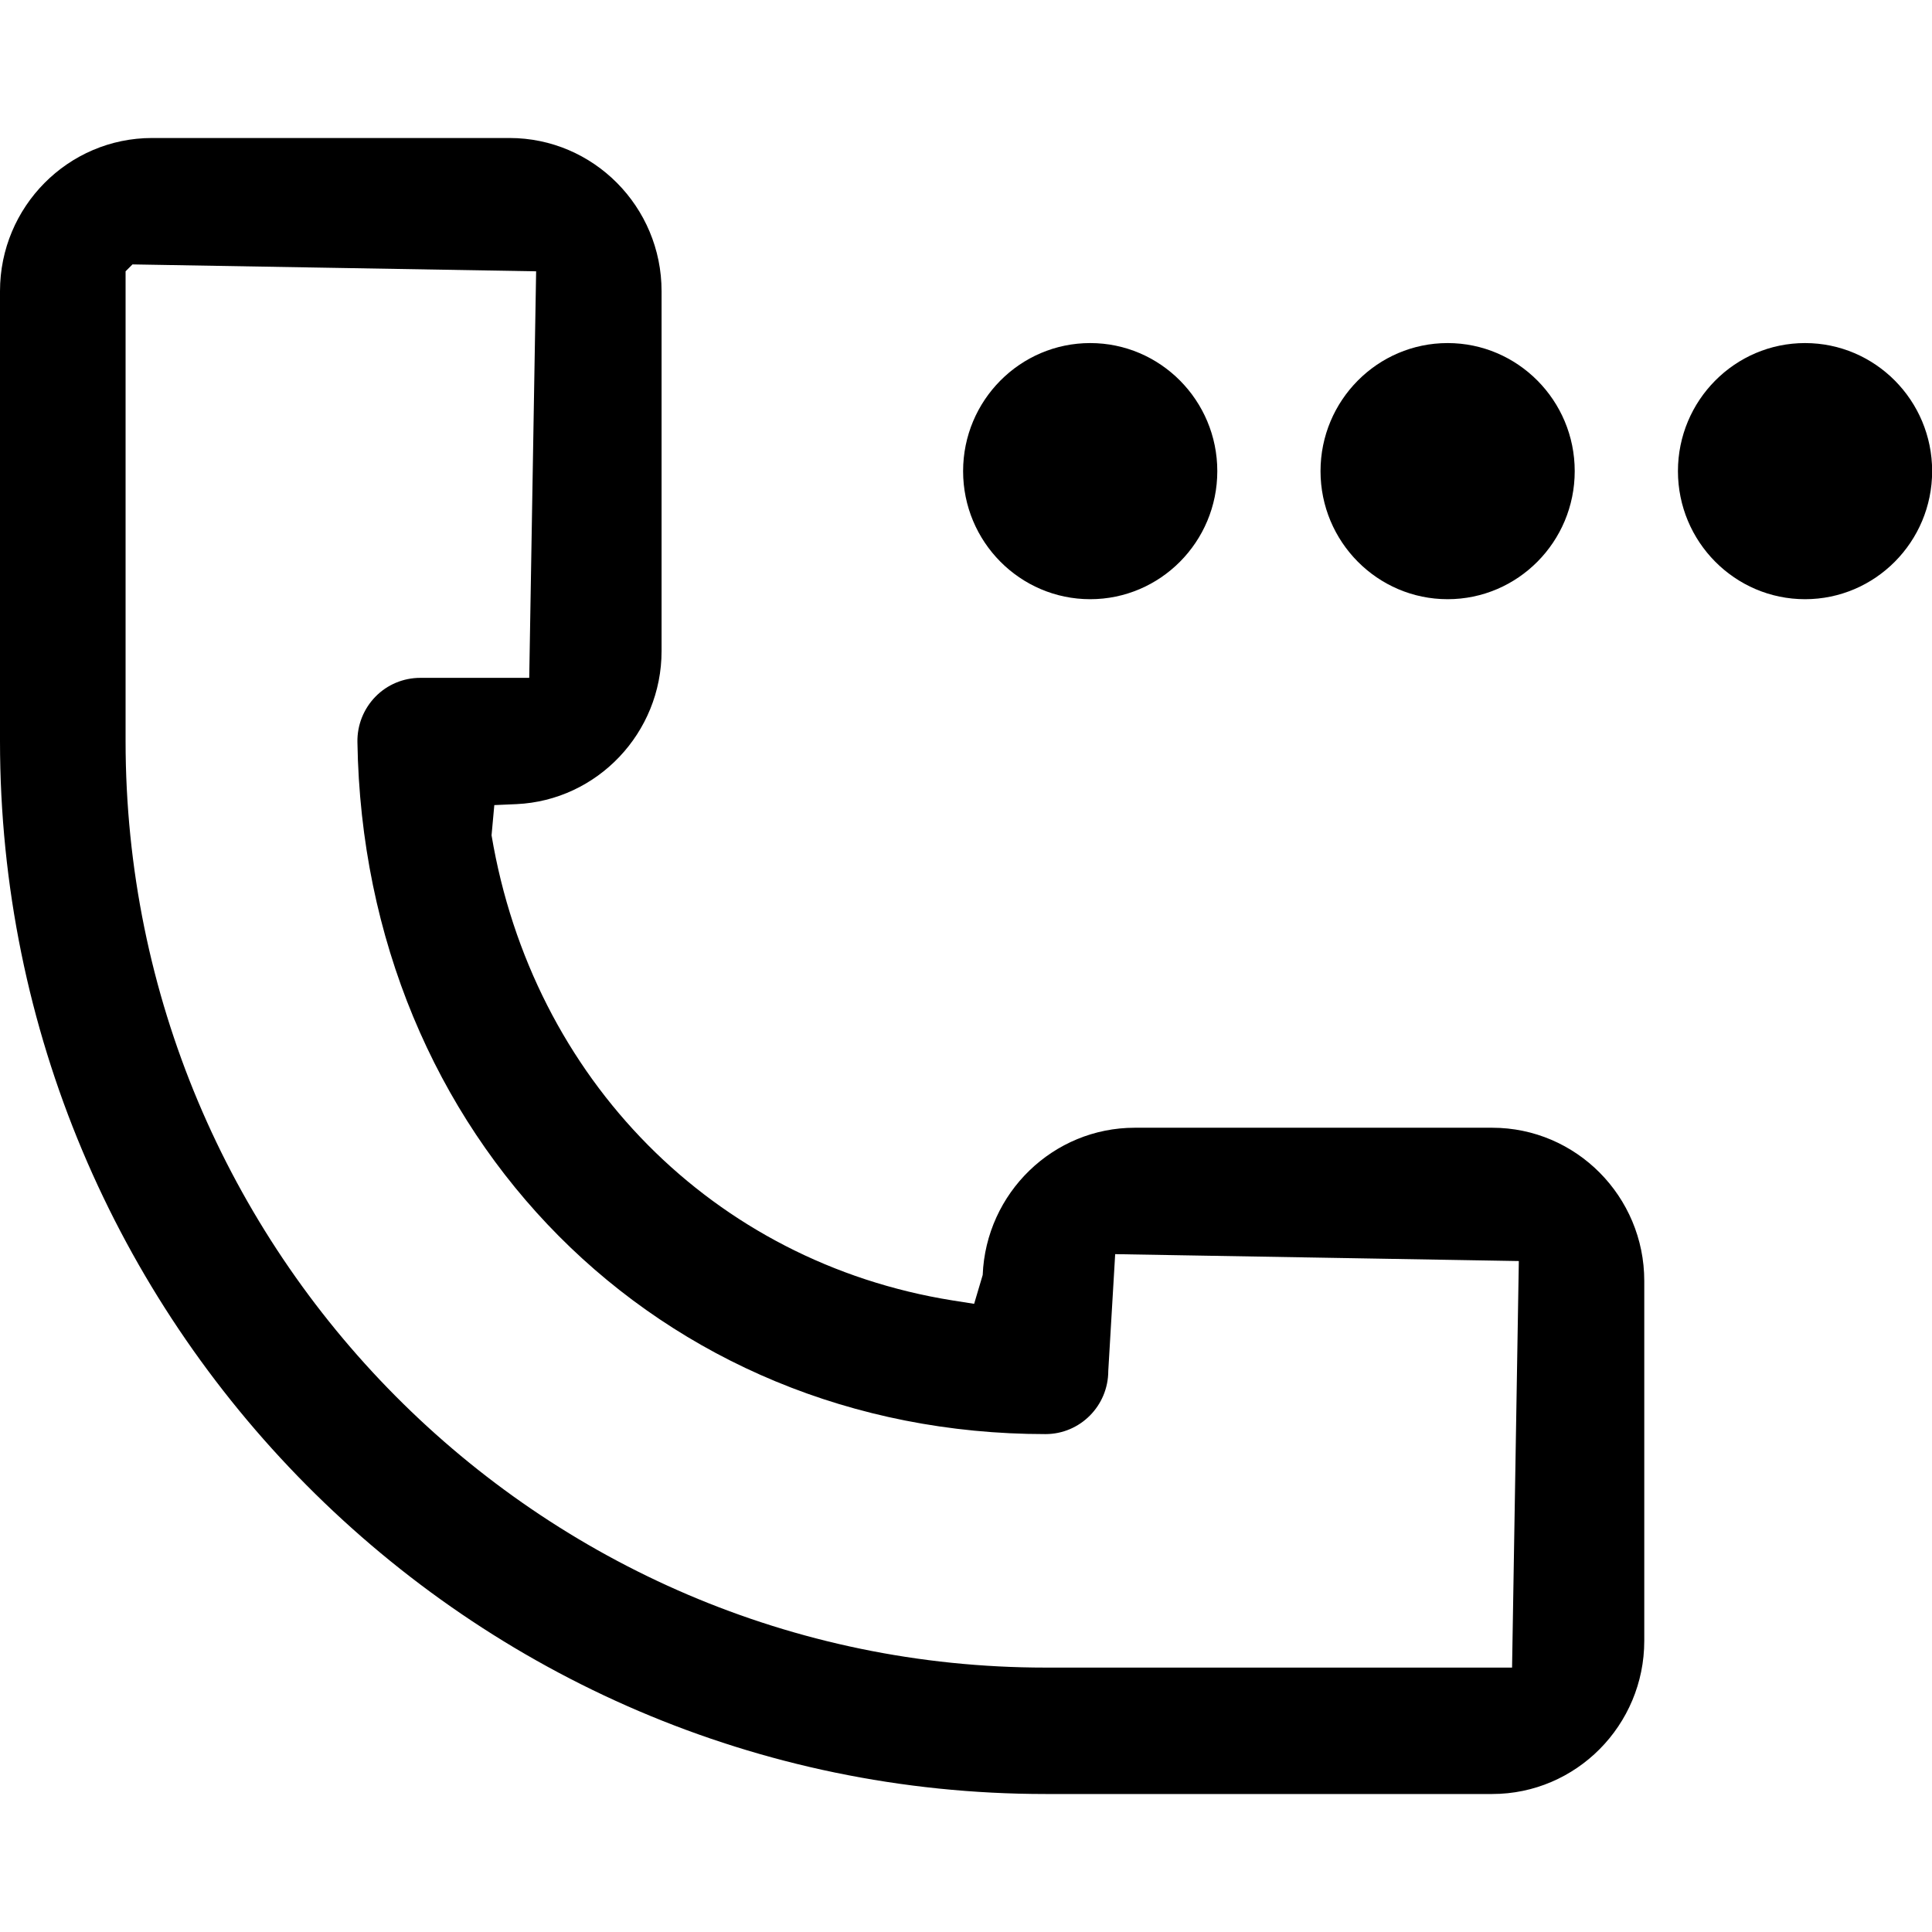<svg width="14" height="14" viewBox="0 0 14 14"  xmlns="http://www.w3.org/2000/svg">
    <g fill="none" fill-rule="evenodd">
        <path d="m0 0h14v14h-14z" />
        <path d="m8.821 3.414c0 .512-.413.928-.921.928-.508 0-.921-.416-.921-.928s.413-.928.921-.928c.508 0 .921.416.921.928zm2.59 0c0 .512-.413.928-.921.928-.508 0-.921-.416-.921-.928s.413-.928.921-.928c.508 0 .921.416.921.928zm2.59 0c0 .512-.413.928-.921.928s-.921-.416-.921-.928.413-.928.921-.928.921.416.921.928zm-6.942 6.034-.159-.025c-1.727-.277-3.041-1.603-3.338-3.37l.02-.219.161-.007c.586-.027 1.051-.517 1.051-1.109v-2.608c0-.612-.494-1.11-1.102-1.11h-2.59c-.608 0-1.102.498-1.102 1.11v3.26c0 4.207 3.399 7.63 7.576 7.63h3.237c.608 0 1.102-.498 1.102-1.11v-2.608c0-.612-.494-1.11-1.102-1.11h-2.59c-.591 0-1.078.472-1.102 1.067zm-6.149-7.482.05-.05 2.925.05-.05 2.946h-.79c-.122 0-.239.049-.324.136-.086.088-.133.206-.131.329.045 2.861 2.186 5.015 4.986 5.015.251 0 .455-.205.455-.458l.05-.846 2.925.05-.049 2.946h-3.38c-3.676 0-6.667-3.012-6.667-6.714z" fill="currentColor" fill-rule="nonzero" />
    </g>
</svg>
